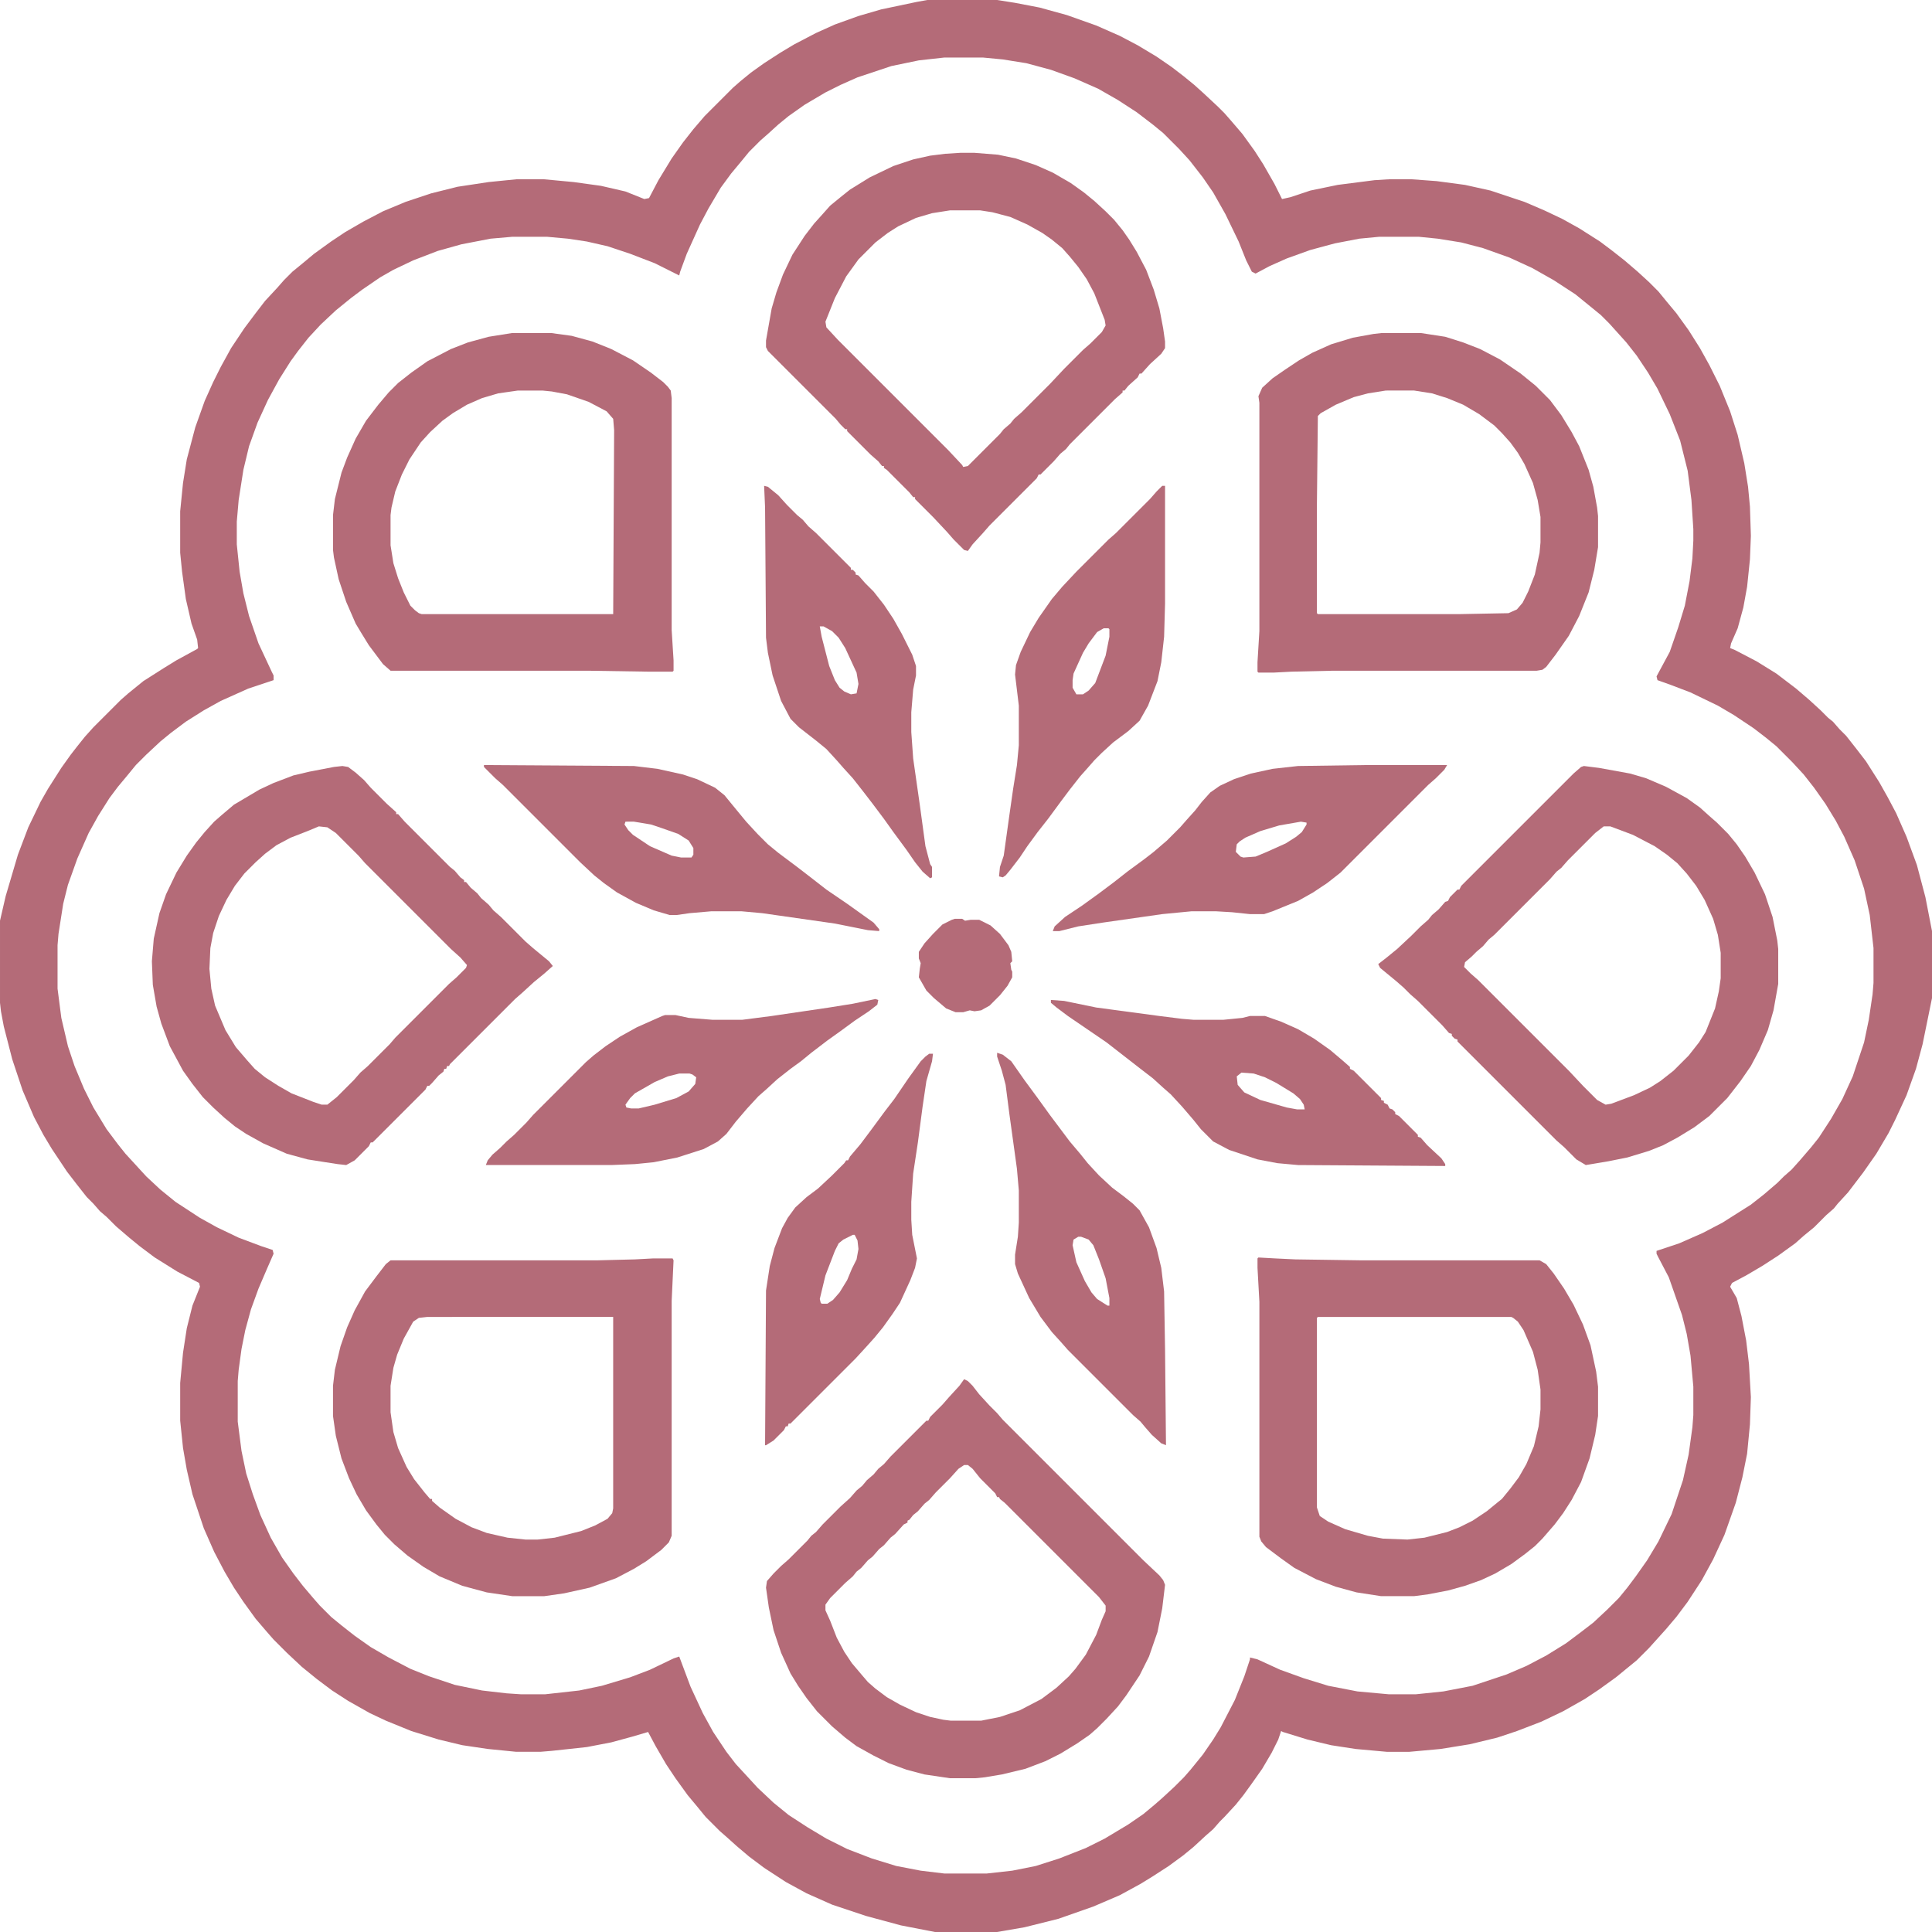 <?xml version="1.0" encoding="UTF-8"?>
<svg version="1.1" viewBox="0 0 2048 2048" width="171" height="171" xmlns="http://www.w3.org/2000/svg">
<path transform="translate(983)" d="m0 0h74l19 3 26 5 29 8 31 11 25 11 19 10 20 12 16 11 13 10 11 9 10 9 15 14 7 7 7 8 12 14 13 18 9 14 12 21 8 16 9-2 21-7 29-6 39-5 16-1h23l27 2 30 4 27 6 36 12 21 9 19 9 18 10 22 14 12 9 14 11 14 12 12 11 10 10 9 11 10 12 13 18 12 19 10 18 11 22 11 27 8 25 7 30 4 25 2 21 1 31-1 25-3 29-4 22-6 22-7 16-1 5 5 2 23 12 21 13 21 16 14 12 12 11 8 8 5 4 7 8 7 7 11 14 10 13 14 22 9 16 9 17 11 25 11 30 9 34 7 36v71l-10 49-7 26-10 28-12 26-7 14-13 22-14 20-16 21-11 12-4 5-8 7-13 13-11 9-9 8-18 13-17 11-17 10-15 8-2 4 7 12 5 19 5 26 3 25 2 35-1 29-3 31-5 25-7 27-12 34-12 26-12 22-15 23-12 16-11 13-18 20-13 13-22 18-18 13-15 10-23 13-23 11-26 10-21 7-29 7-31 5-33 3h-24l-33-3-26-4-25-6-26-8-2-1-3 9-7 14-10 17-12 17-8 11-8 10-12 13-5 5-7 8-8 7-13 12-11 9-15 11-17 11-13 8-22 12-28 12-37 13-36 9-29 5h-66l-36-7-37-10-36-12-27-12-22-12-23-15-16-12-13-11-10-9-8-7-15-15-9-11-10-12-13-18-10-15-11-19-8-15-17 5-22 6-26 5-37 4-12 1h-26l-30-3-27-4-25-6-29-9-27-11-17-8-23-13-17-11-16-12-16-13-16-15-14-14-7-8-12-14-13-18-10-15-10-17-11-21-11-25-12-36-6-26-4-23-3-29v-40l3-32 4-26 6-24 8-20-1-4-23-12-24-15-16-12-11-9-14-12-10-10-7-6-7-8-7-7-11-14-10-13-16-24-9-15-10-19-12-28-11-33-9-35-3-16-1-9v-87l6-26 13-44 11-29 13-27 8-14 14-22 10-14 7-9 8-10 9-10 29-29 8-7 16-13 22-14 13-8 22-12 1-1-1-9-6-17-6-26-4-29-2-20v-44l3-30 4-25 9-34 10-28 9-20 8-16 11-20 14-21 12-16 10-13 13-14 7-8 9-9 11-9 12-10 18-13 15-10 19-11 21-11 24-10 27-9 28-7 33-5 30-3h28l32 3 29 4 26 6 20 8 5-1 10-19 14-23 12-17 11-14 12-14 30-30 8-7 11-9 14-10 17-11 15-9 23-12 20-9 25-9 24-7 38-8zm18 61-27 3-29 6-36 12-18 8-16 8-22 13-17 12-11 9-11 10-8 7-12 12-9 11-10 12-11 15-13 22-9 17-14 31-7 19-1 4-26-13-26-10-24-8-22-5-20-3-22-2h-37l-23 2-31 6-25 7-26 10-21 10-14 8-19 13-12 9-16 13-16 15-13 14-11 14-8 11-12 19-12 22-11 24-9 25-6 25-5 32-2 23v24l3 29 4 23 6 24 10 29 14 30 2 4v5l-27 9-29 13-18 10-19 12-16 12-11 9-15 14-11 11-9 11-10 12-9 12-12 19-10 18-12 27-10 28-5 20-5 32-1 12v46l4 31 7 30 7 21 10 24 10 20 14 23 12 16 8 10 22 24 15 14 16 13 26 17 18 10 23 11 24 9 12 4 1 4-7 16-9 21-8 22-6 22-4 20-3 22-1 12v43l4 31 5 24 7 22 8 22 11 24 12 21 12 17 10 13 11 13 7 8 12 12 11 9 14 11 17 12 19 11 23 12 20 8 27 9 29 6 26 3 15 1h26l36-4 24-5 30-9 21-8 25-12 6-2 12 32 13 28 11 20 14 21 10 13 12 13 11 12 17 16 16 13 20 13 20 12 22 11 26 10 26 8 26 5 25 3h45l27-3 25-5 25-8 28-11 20-10 25-15 16-11 12-10 8-7 13-12 10-10 7-8 13-16 11-16 8-13 15-29 10-25 6-18v-2l8 2 24 11 25 9 26 8 31 6 33 3h29l29-3 31-6 36-12 21-9 21-11 21-13 16-12 13-10 15-14 12-12 9-11 9-12 12-17 12-20 14-29 12-36 6-27 4-29 1-13v-30l-3-33-4-23-5-20-14-40-11-21-2-4v-3l24-8 25-11 21-11 30-19 14-11 14-12 7-7 8-7 9-10 12-14 8-10 13-20 12-21 11-24 12-36 5-24 4-27 1-12v-37l-4-35-6-28-10-30-11-25-9-17-11-18-12-17-11-14-12-13-17-17-11-9-13-10-21-14-17-10-29-14-21-8-14-5-1-4 14-26 9-26 7-23 5-26 3-24 1-19v-12l-2-31-4-31-8-32-11-28-13-27-10-17-12-18-11-14-18-20-9-9-11-9-16-13-23-15-23-13-24-11-28-10-23-6-25-4-20-2h-42l-21 2-26 5-26 7-25 9-18 8-15 8-4-2-6-12-8-20-14-29-13-23-11-16-14-18-11-12-17-17-11-9-17-13-20-13-21-12-25-11-25-9-26-7-25-4-21-2z" fill="#B46B78"/>
<path transform="translate(1679,812)" d="m0 0 16 2 33 6 17 5 21 9 22 12 14 10 10 9 8 7 12 12 9 11 9 13 10 17 11 23 8 24 5 25 1 9v37l-5 28-6 21-9 21-9 17-11 16-14 18-19 19-16 12-18 11-15 8-15 6-23 7-20 4-24 4-10-6-13-13-8-7-105-105v-2l-3-1-3-3v-2l-3-1-7-8-26-26-8-7-7-7-8-7-17-14-2-4 9-7 11-9 15-14 10-10 8-7 4-5 7-6 7-8 3-1 2-4 8-8h2l2-4 119-119 8-7zm21 64-9 7-29 29-7 8-5 4-7 8-59 59-6 5-6 7-7 6-5 5-7 6-1 5 7 7 8 7 96 96 15 16 15 15 9 5 6-1 24-9 17-8 11-7 14-11 16-16 11-14 7-11 10-25 4-18 2-14v-27l-3-19-5-17-9-20-9-15-10-13-10-11-11-9-13-9-23-12-24-9z" fill="#B46B78"/>
<path transform="translate(363,812)" d="m0 0 6 1 8 6 9 8 7 8 17 17 10 9v2h2l7 8 48 48 5 4 6 7 4 3v2h2l5 6 7 6 4 5 8 7 5 6 8 7 26 26 8 7 17 14 4 5-9 8-11 9-12 11-8 7-69 69-1 2h-2l-1 3h-2l-1 3-5 4-7 8-3 3h-2l-2 4-56 56h-2l-2 4-15 15-9 5-9-1-13-2-19-3-22-6-25-11-18-10-12-8-11-9-12-11-11-11-11-14-10-14-14-26-9-24-5-18-4-23-1-25 2-24 6-27 7-20 11-23 11-18 10-14 9-11 10-11 8-7 13-11 27-16 15-7 21-8 17-4 26-5zm-25 64-12 5-18 7-15 8-12 9-10 9-12 12-10 13-9 15-8 17-6 18-3 16-1 22 2 21 4 18 11 26 11 18 12 14 8 9 11 9 14 9 14 8 23 9 9 3h6l10-8 18-18 7-8 8-7 23-23 6-7 57-57 8-7 10-10 1-3-7-8-10-9-91-91-7-8-24-24-9-6z" fill="#B46B78"/>
<path transform="translate(1018,162)" d="m0 0h15l25 2 19 4 21 7 18 8 19 11 14 10 11 9 12 11 9 9 9 11 7 10 8 13 10 19 8 21 6 20 4 21 2 14v7l-4 6-12 11-9 10h-2l-2 4-10 9-4 5h-2v2l-8 7-48 48-4 5-6 5-7 8-14 14h-2l-2 4-50 50-7 8-11 12-5 7-4-1-11-11-7-8-15-16-19-19v-2h-2l-4-5-24-24-3-2v-2h-2l-4-5-8-7-25-25v-2h-2l-5-5-5-6-72-72-2-4v-7l6-34 5-17 7-19 10-21 13-20 10-13 9-10 8-9 11-9 10-8 21-13 25-12 21-7 18-4 16-2zm-11 61-19 3-17 5-19 9-11 7-13 10-18 18-13 18-12 23-10 25 1 6 12 13 117 117 15 16 1 2 5-1 34-34 4-5 7-6 4-5 8-7 30-30 15-16 20-20 8-7 12-12 4-7-1-6-11-28-8-15-9-13-9-11-8-9-11-9-10-7-16-9-18-8-19-5-13-2z" fill="#B46B78"/>
<path transform="translate(1022,1462)" d="m0 0 4 2 5 5 7 9 11 12 8 8 6 7 149 149 17 16 4 5 2 5-3 25-5 25-9 26-10 20-14 21-9 12-12 13-10 10-8 7-13 9-18 11-16 8-21 8-25 6-18 3-10 1h-27l-27-4-19-5-19-7-16-8-18-10-12-9-14-12-16-16-11-14-9-13-8-13-10-22-8-24-5-24-3-21 1-7 7-8 8-8 8-7 20-20 4-5 5-4 7-8 19-19 10-9 7-8 6-5 5-6 7-6 5-6 6-5 7-8 38-38h2l2-4 13-13 7-8 11-12zm0 91-6 4-9 10-15 15-7 8-5 4-7 8-5 4-4 5-2 1v2l-4 2-9 10-5 4-7 8-5 4-7 8-5 4-7 8-5 4-4 5-8 7-16 16-5 7v6l5 11 7 18 8 15 8 12 11 13 6 7 8 7 12 9 14 8 17 8 15 5 14 3 8 1h32l20-4 21-7 23-12 16-12 13-12 7-8 11-15 11-21 6-16 4-9v-6l-7-9-100-100-5-4-1-2h-2l-2-4-16-16-8-10-5-4z" fill="#B46B78"/>
<path transform="translate(543,353)" d="m0 0h41l22 3 22 6 20 8 23 12 19 13 13 10 5 5 3 4 1 8v246l2 32v11l-1 1h-25l-64-1h-210l-8-7-15-20-8-13-6-10-10-23-8-24-5-23-1-8v-37l2-17 7-28 6-16 9-20 11-19 13-17 11-13 10-10 14-11 17-12 25-13 18-7 22-6zm6 61-21 3-17 5-16 7-15 9-11 8-13 12-10 11-12 18-8 16-7 18-4 17-1 8v32l3 19 5 16 6 15 7 14 5 5 4 3 3 1h203l1-195-1-12-7-8-19-10-23-8-16-3-10-1z" fill="#B46B78"/>
<path transform="translate(1465,353)" d="m0 0h41l26 4 19 6 18 7 21 11 22 15 16 13 15 15 12 16 11 18 8 15 10 25 5 18 4 22 1 9v33l-4 24-6 24-10 25-11 21-14 20-10 13-4 3-6 1h-216l-44 1-19 1h-16l-1-1v-10l2-33v-242l-1-7 4-9 11-10 13-9 15-10 14-8 20-9 23-7 22-4zm4 61-19 3-15 4-19 8-16 9-3 3-1 93v116l1 1h150l52-1 9-4 6-7 6-12 7-18 5-23 1-11v-27l-3-18-5-18-9-20-7-12-8-11-9-10-8-8-16-12-17-10-17-7-16-5-19-3z" fill="#B46B78"/>
<path transform="translate(692,1334)" d="m0 0h21l1 2-2 43v249l-3 7-8 8-16 12-13 8-19 10-28 10-27 6-21 3h-34l-27-4-26-7-24-10-17-10-17-12-14-12-10-10-9-11-11-15-10-17-8-17-8-21-6-24-3-21v-32l2-17 6-25 7-20 8-18 11-20 12-16 10-13 5-4h219l40-1zm-239 62-9 1-6 4-10 18-7 17-4 14-3 19v28l3 21 5 17 9 20 8 13 11 14 6 7h2v2l8 7 17 12 17 9 16 6 22 5 19 2h13l18-2 28-7 15-6 13-7 5-6 1-5v-203z" fill="#B46B78"/>
<path transform="translate(1334,1333)" d="m0 0 18 1 21 1 69 1h190l7 4 8 10 11 16 10 17 10 21 8 22 6 28 2 16v31l-3 20-6 25-9 25-10 19-9 14-9 12-13 15-8 8-10 8-15 11-17 10-15 7-17 6-18 5-21 4-15 2h-35l-26-4-22-6-21-8-23-12-14-10-16-12-5-6-2-5v-249l-2-36v-10zm63 63-1 1v201l3 9 9 6 18 8 24 7 16 3 26 1 18-2 24-6 13-5 14-7 15-10 11-9 5-4 9-11 9-12 8-14 8-19 5-21 2-18v-21l-3-21-5-19-10-23-6-9-5-4-2-1z" fill="#B46B78"/>
<path transform="translate(1057,1116)" d="m0 0 6 2 9 7 14 20 14 19 13 18 21 28 11 13 8 10 12 13 14 13 12 9 10 8 7 7 10 18 8 22 5 21 3 25 1 61 1 102-5-2-10-9-7-8-5-6-8-7-69-69-7-8-10-11-12-16-12-20-12-26-3-10v-10l3-19 1-15v-34l-2-23-8-58-4-31-4-15-5-15zm86 195-5 3-1 6 4 18 9 20 7 12 6 7 11 7h2v-8l-4-21-7-20-6-15-5-6-8-3z" fill="#B46B78"/>
<path transform="translate(1114,1060)" d="m0 0 14 1 34 7 67 9 24 3 12 1h32l20-2 8-2h16l17 6 18 8 17 10 17 12 13 11 8 7v2l4 2 29 29v2l3 1v2l4 2 2 4 3 1 3 3v2l4 2 20 20v2l3 1 7 8 15 14 4 6v2l-156-1-22-2-21-4-30-10-17-9-13-13-8-10-12-14-12-13-8-7-11-10-13-10-36-28-41-28-12-9-6-5zm202 77-5 4 1 9 7 8 17 8 28 8 11 2h8l-1-5-4-6-7-6-18-11-12-6-12-4z" fill="#B46B78"/>
<path transform="translate(1232,515)" d="m0 0h3v125l-1 35-3 27-4 20-10 26-9 16-12 11-16 12-12 11-8 8-7 8-8 9-11 14-9 12-14 19-11 14-11 15-8 12-10 13-5 6-3 2-4-1 1-10 4-12 6-43 4-28 4-25 2-21v-42l-4-33 1-10 5-14 10-21 9-15 14-20 11-13 15-16 34-34 8-7 36-36 7-8zm-62 151-7 4-9 12-6 10-10 22-1 7v8l4 7h7l6-4 7-8 11-29 4-20v-8l-1-1z" fill="#B46B78"/>
<path transform="translate(985,1117)" d="m0 0h4l-1 8-6 21-4 27-5 38-5 33-2 30v19l1 16 5 25-2 10-5 13-11 24-8 12-10 14-9 11-9 10-11 12-69 69h-2l-1 3h-2l-2 4-11 11-8 5h-1l1-164 4-26 5-19 8-21 6-11 8-11 12-11 12-9 15-14 13-13 2-3h2l2-4 11-13 12-16 14-19 10-13 15-22 13-18 5-5zm-81 192-10 5-5 4-4 8-10 26-6 25 1 4 1 1h6l6-4 7-8 8-13 5-12 5-10 2-11-1-9-3-6z" fill="#B46B78"/>
<path transform="translate(928,1059)" d="m0 0 3 1-1 5-9 7-15 10-15 11-14 10-17 13-11 9-11 8-14 11-12 11-8 7-12 13-12 14-10 13-9 8-15 8-28 9-25 5-20 2-25 1h-133l2-5 5-6 8-7 7-7 8-7 13-13 7-8 56-56 8-7 13-10 15-10 18-10 27-12 3-1h11l14 3 25 2h32l31-4 61-9 25-4zm-208 79-12 3-14 6-21 12-5 5-5 7 1 3 5 1h8l17-4 23-7 13-7 7-8 1-7-4-3-3-1z" fill="#B46B78"/>
<path transform="translate(810,515)" d="m0 0 4 1 11 9 9 10 11 11 6 5 6 7 8 7 37 37v2h2l3 3v2l3 1 7 8 9 9 11 14 10 15 9 16 11 22 4 12v10l-3 15-2 24v21l2 28 7 49 6 44 5 19 2 3v11l-2 1-8-7-8-10-9-13-14-19-10-14-12-16-10-13-11-14-10-11-7-8-11-12-11-9-18-14-9-9-10-19-9-27-5-24-2-16-1-138zm59 149 2 11 8 31 6 15 5 8 5 4 7 3 6-1 2-10-2-12-12-26-7-11-7-7-9-5z" fill="#B46B78"/>
<path transform="translate(513,811)" d="m0 0 159 1 25 3 27 6 15 5 19 9 10 8 9 11 14 17 12 13 11 11 11 9 20 15 13 10 18 14 22 15 28 20 6 7v2l-12-1-35-7-77-11-22-2h-32l-23 2-14 2h-7l-17-5-19-8-20-11-14-10-10-8-15-14-82-82-8-7-12-12zm150 60-1 3 4 6 5 5 18 12 23 10 10 2h11l2-3v-7l-5-8-11-7-17-6-12-4-18-3z" fill="#B46B78"/>
<path transform="translate(1447,811)" d="m0 0h87l-3 5-9 9-8 7-93 93-14 11-15 10-16 9-27 11-9 3h-15l-19-2-17-1h-26l-31 3-63 9-26 4-20 5h-7l2-5 11-10 18-12 18-13 16-12 14-11 19-14 9-7 14-12 14-14 7-8 9-10 7-9 9-10 10-7 15-7 18-6 23-5 27-3zm-68 60-23 4-20 6-16 7-6 4-3 3-1 8 5 5 3 1 13-1 12-5 20-9 11-7 6-5 5-8v-2z" fill="#B46B78"/>
<path transform="translate(1012,974)" d="m0 0h8l3 2 6-1h9l12 6 10 9 9 12 3 7 1 10-2 2 1 7 1 2v6l-5 9-8 10-11 11-9 5-7 1-5-1-7 2h-8l-10-4-13-11-8-8-8-14 1-9 1-6-2-5v-7l6-9 9-10 10-10 10-5z" fill="#B46B78"/>
</svg>
